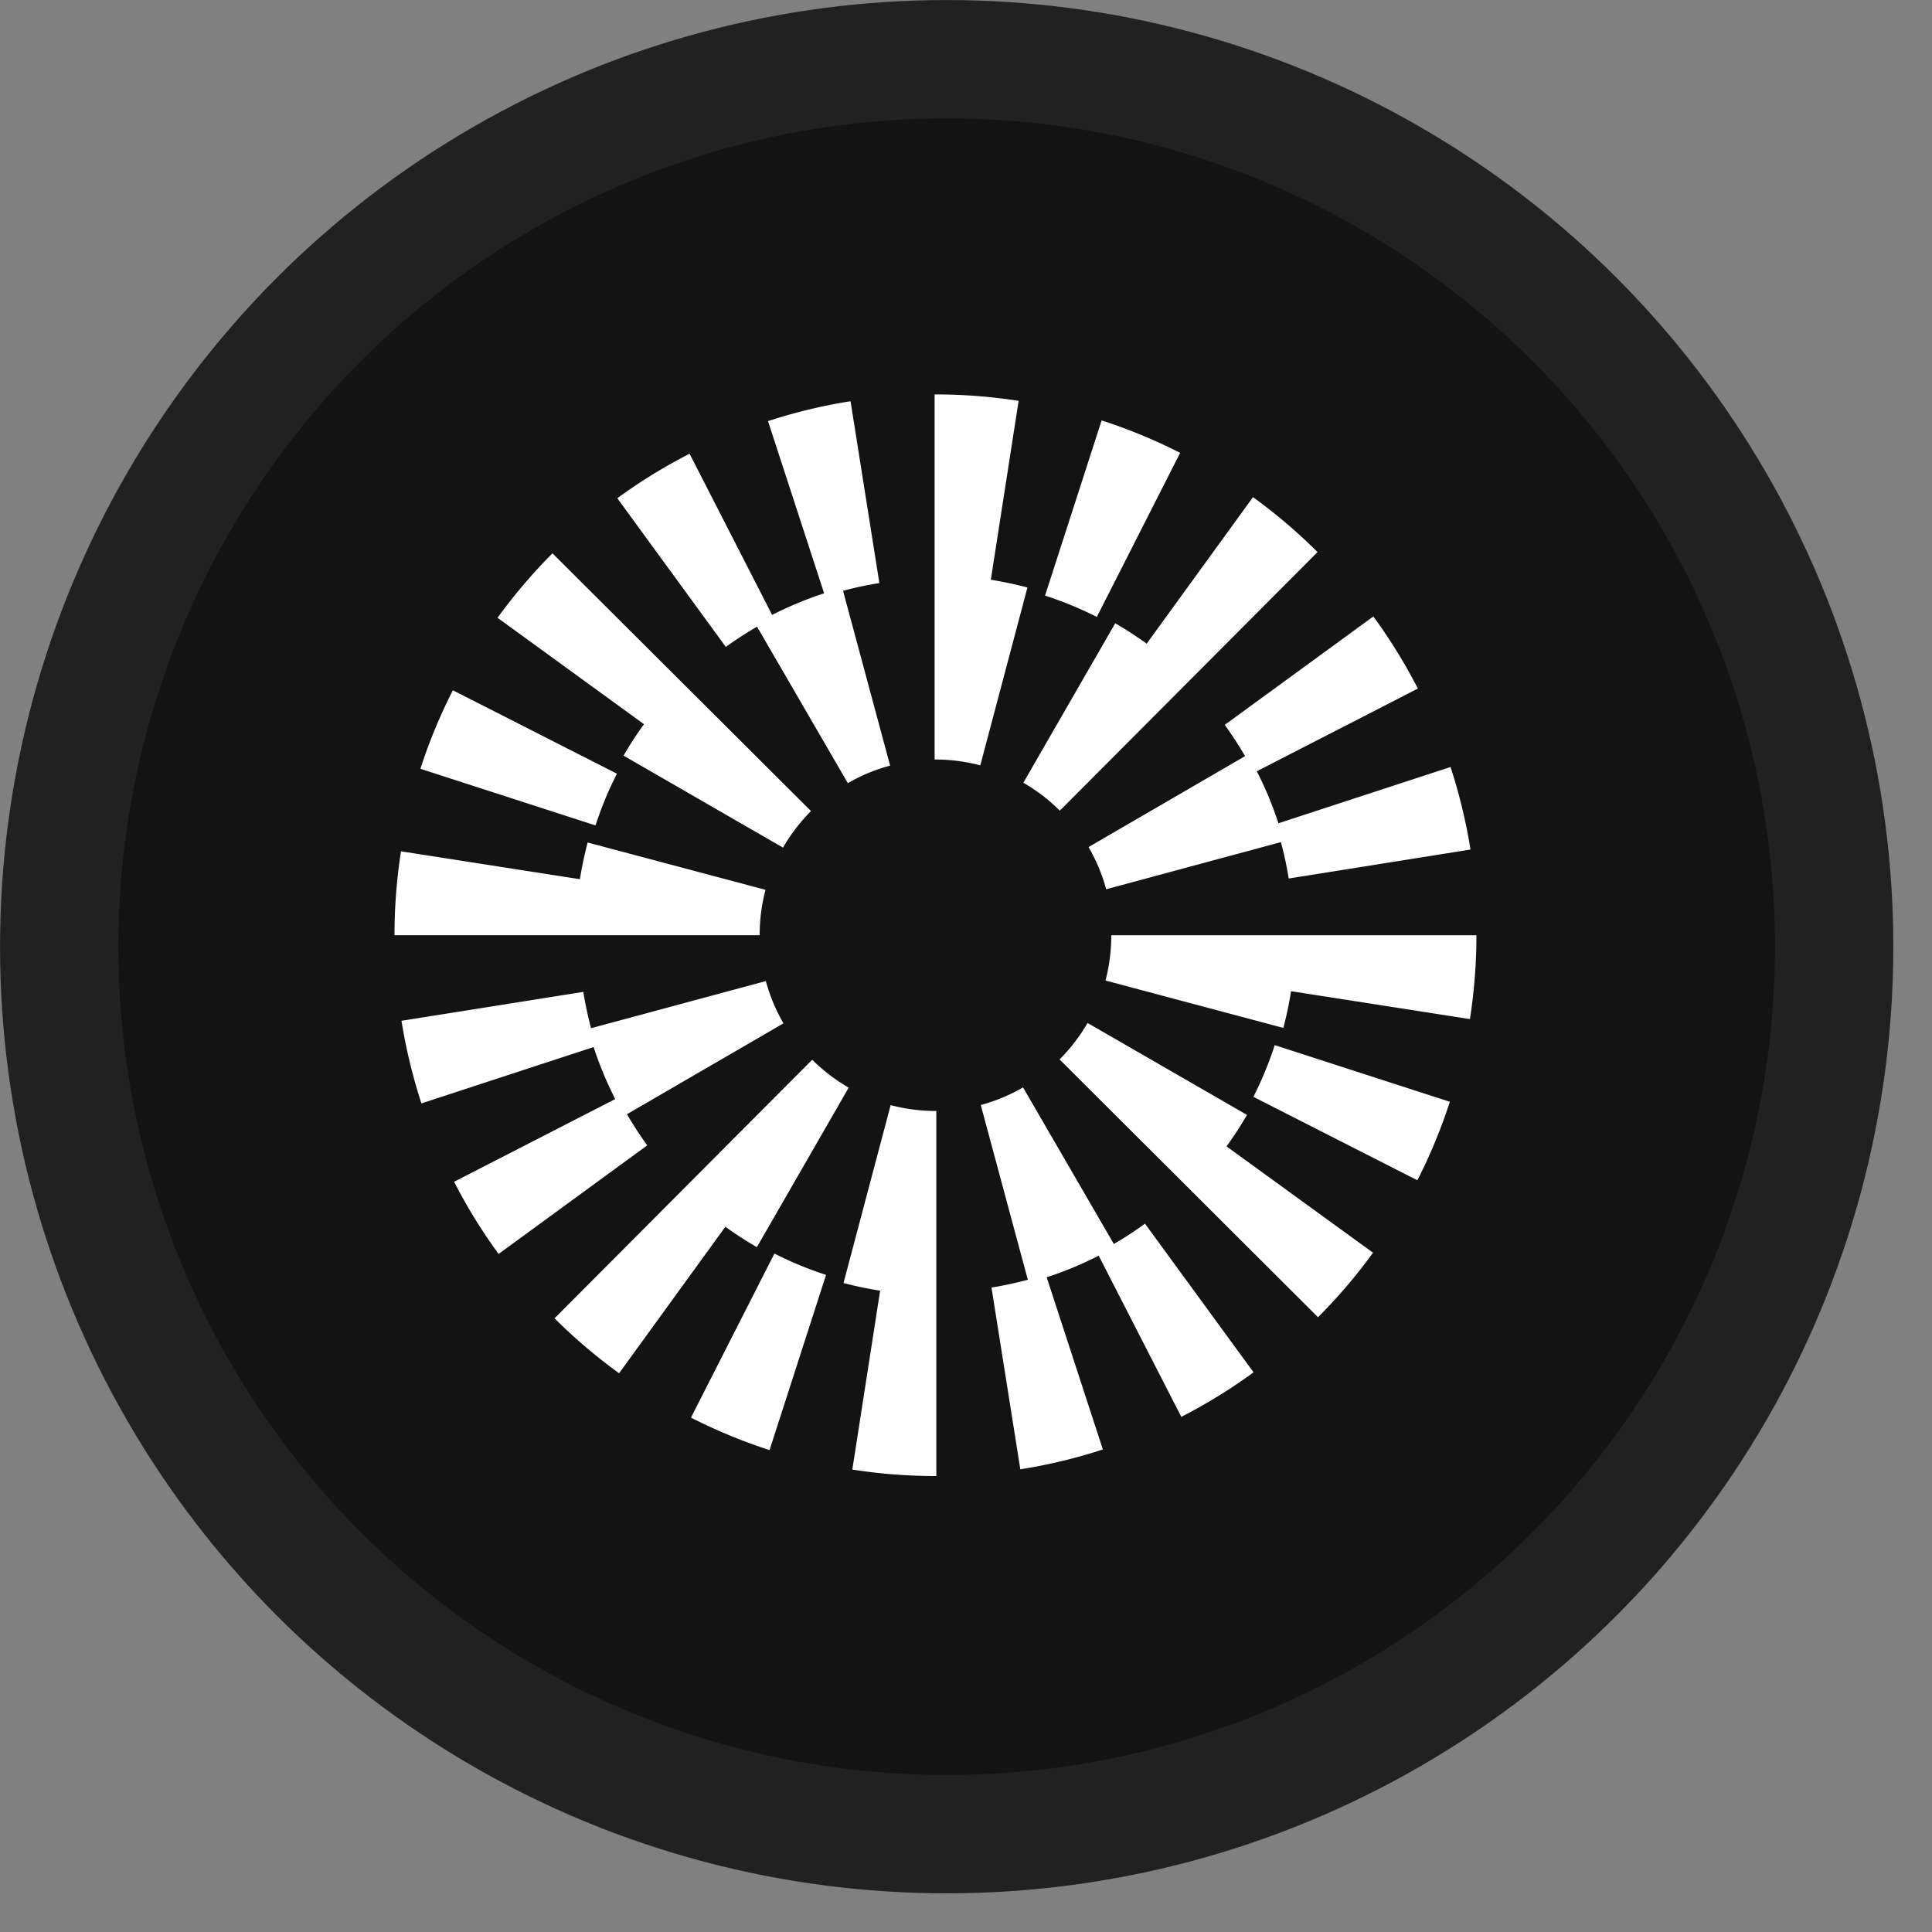 <svg xmlns="http://www.w3.org/2000/svg" fill="none" viewBox="0 0 25 25" class="w-4"><rect x="0" y="0" width="25" height="25" fill="#808080" stroke="none"/><circle cx="12.25" cy="12.25" r="11.484" fill="#181818"></circle><circle cx="12.25" cy="12.25" r="11.484" fill="#000" fill-opacity="0.2"></circle><circle cx="12.25" cy="12.25" r="11.484" stroke="#212121" stroke-width="1.531"></circle><path fill="#fff" d="M7.984 10.012 5.86 8.932a7 7 0 0 0-.42 1.016l2.266.733q.112-.346.277-.669M9.796 8.109l1.175 2.025q.259-.15.547-.227l-.609-2.262q.233-.063.47-.1l-.373-2.353c-.362.057-.721.144-1.068.257l.726 2.228q-.346.114-.673.28L8.923 5.871c-.325.167-.64.36-.935.576l1.404 1.924a5 5 0 0 1 .404-.262M16.11 9.785l-2.024 1.176q.15.26.228.546l2.261-.61q.063.234.101.471l2.352-.375a7 7 0 0 0-.258-1.068l-2.227.728a4.6 4.6 0 0 0-.28-.673l2.084-1.07a7 7 0 0 0-.576-.933L15.848 9.38q.141.195.263.404M15.271 5.86a7 7 0 0 0-1.016-.42l-.732 2.267q.345.112.67.276zM14.431 8.065l-1.189 2.064q.26.149.472.361l3.335-3.346a7 7 0 0 0-.835-.711l-1.376 1.896a5 5 0 0 0-.407-.264M8.069 9.778l2.063 1.19q.15-.259.362-.473L7.149 7.16c-.258.258-.497.54-.711.834l1.895 1.377q-.142.195-.264.407M12.821 7.503l.36-2.316a7 7 0 0 0-1.082-.083h-.005v4.724h.005q.3 0 .586.076l.61-2.302a5 5 0 0 0-.474-.1M9.905 11.514l-2.301-.612a5 5 0 0 0-.1.475l-2.315-.361a7 7 0 0 0-.084 1.085H9.83q0-.301.076-.587M16.219 14.193l2.122 1.08c.166-.326.307-.668.42-1.016l-2.266-.733q-.112.345-.276.669M14.413 16.097l-1.175-2.026q-.259.15-.547.228l.609 2.261a5 5 0 0 1-.47.101l.373 2.352q.544-.086 1.068-.257l-.727-2.228q.348-.113.673-.28l1.069 2.086c.325-.167.64-.36.935-.576l-1.405-1.924q-.194.142-.403.263M8.113 14.418l2.025-1.176a2.3 2.3 0 0 1-.228-.547l-2.262.61a5 5 0 0 1-.1-.47l-2.353.374q.088.545.258 1.069l2.228-.729q.114.347.28.673l-2.085 1.07q.251.49.576.934l1.923-1.405a5 5 0 0 1-.262-.403M8.941 18.344a7 7 0 0 0 1.017.42l.731-2.267a4.6 4.6 0 0 1-.668-.276zM9.794 16.138l1.188-2.064q-.258-.149-.472-.361l-3.334 3.346c.258.258.54.497.835.711l1.375-1.896q.196.142.408.264M16.136 14.427l-2.063-1.19a2.3 2.3 0 0 1-.362.472l3.344 3.336a7 7 0 0 0 .712-.835l-1.896-1.376q.143-.197.265-.407M11.525 14.3l-.61 2.302q.233.062.474.099l-.36 2.315c.356.056.72.084 1.082.084h.005v-4.724h-.005q-.301 0-.586-.076M14.38 12.102q0 .3-.075.586l2.301.613q.063-.235.1-.475l2.315.361c.055-.357.084-.722.084-1.085z"></path></svg>